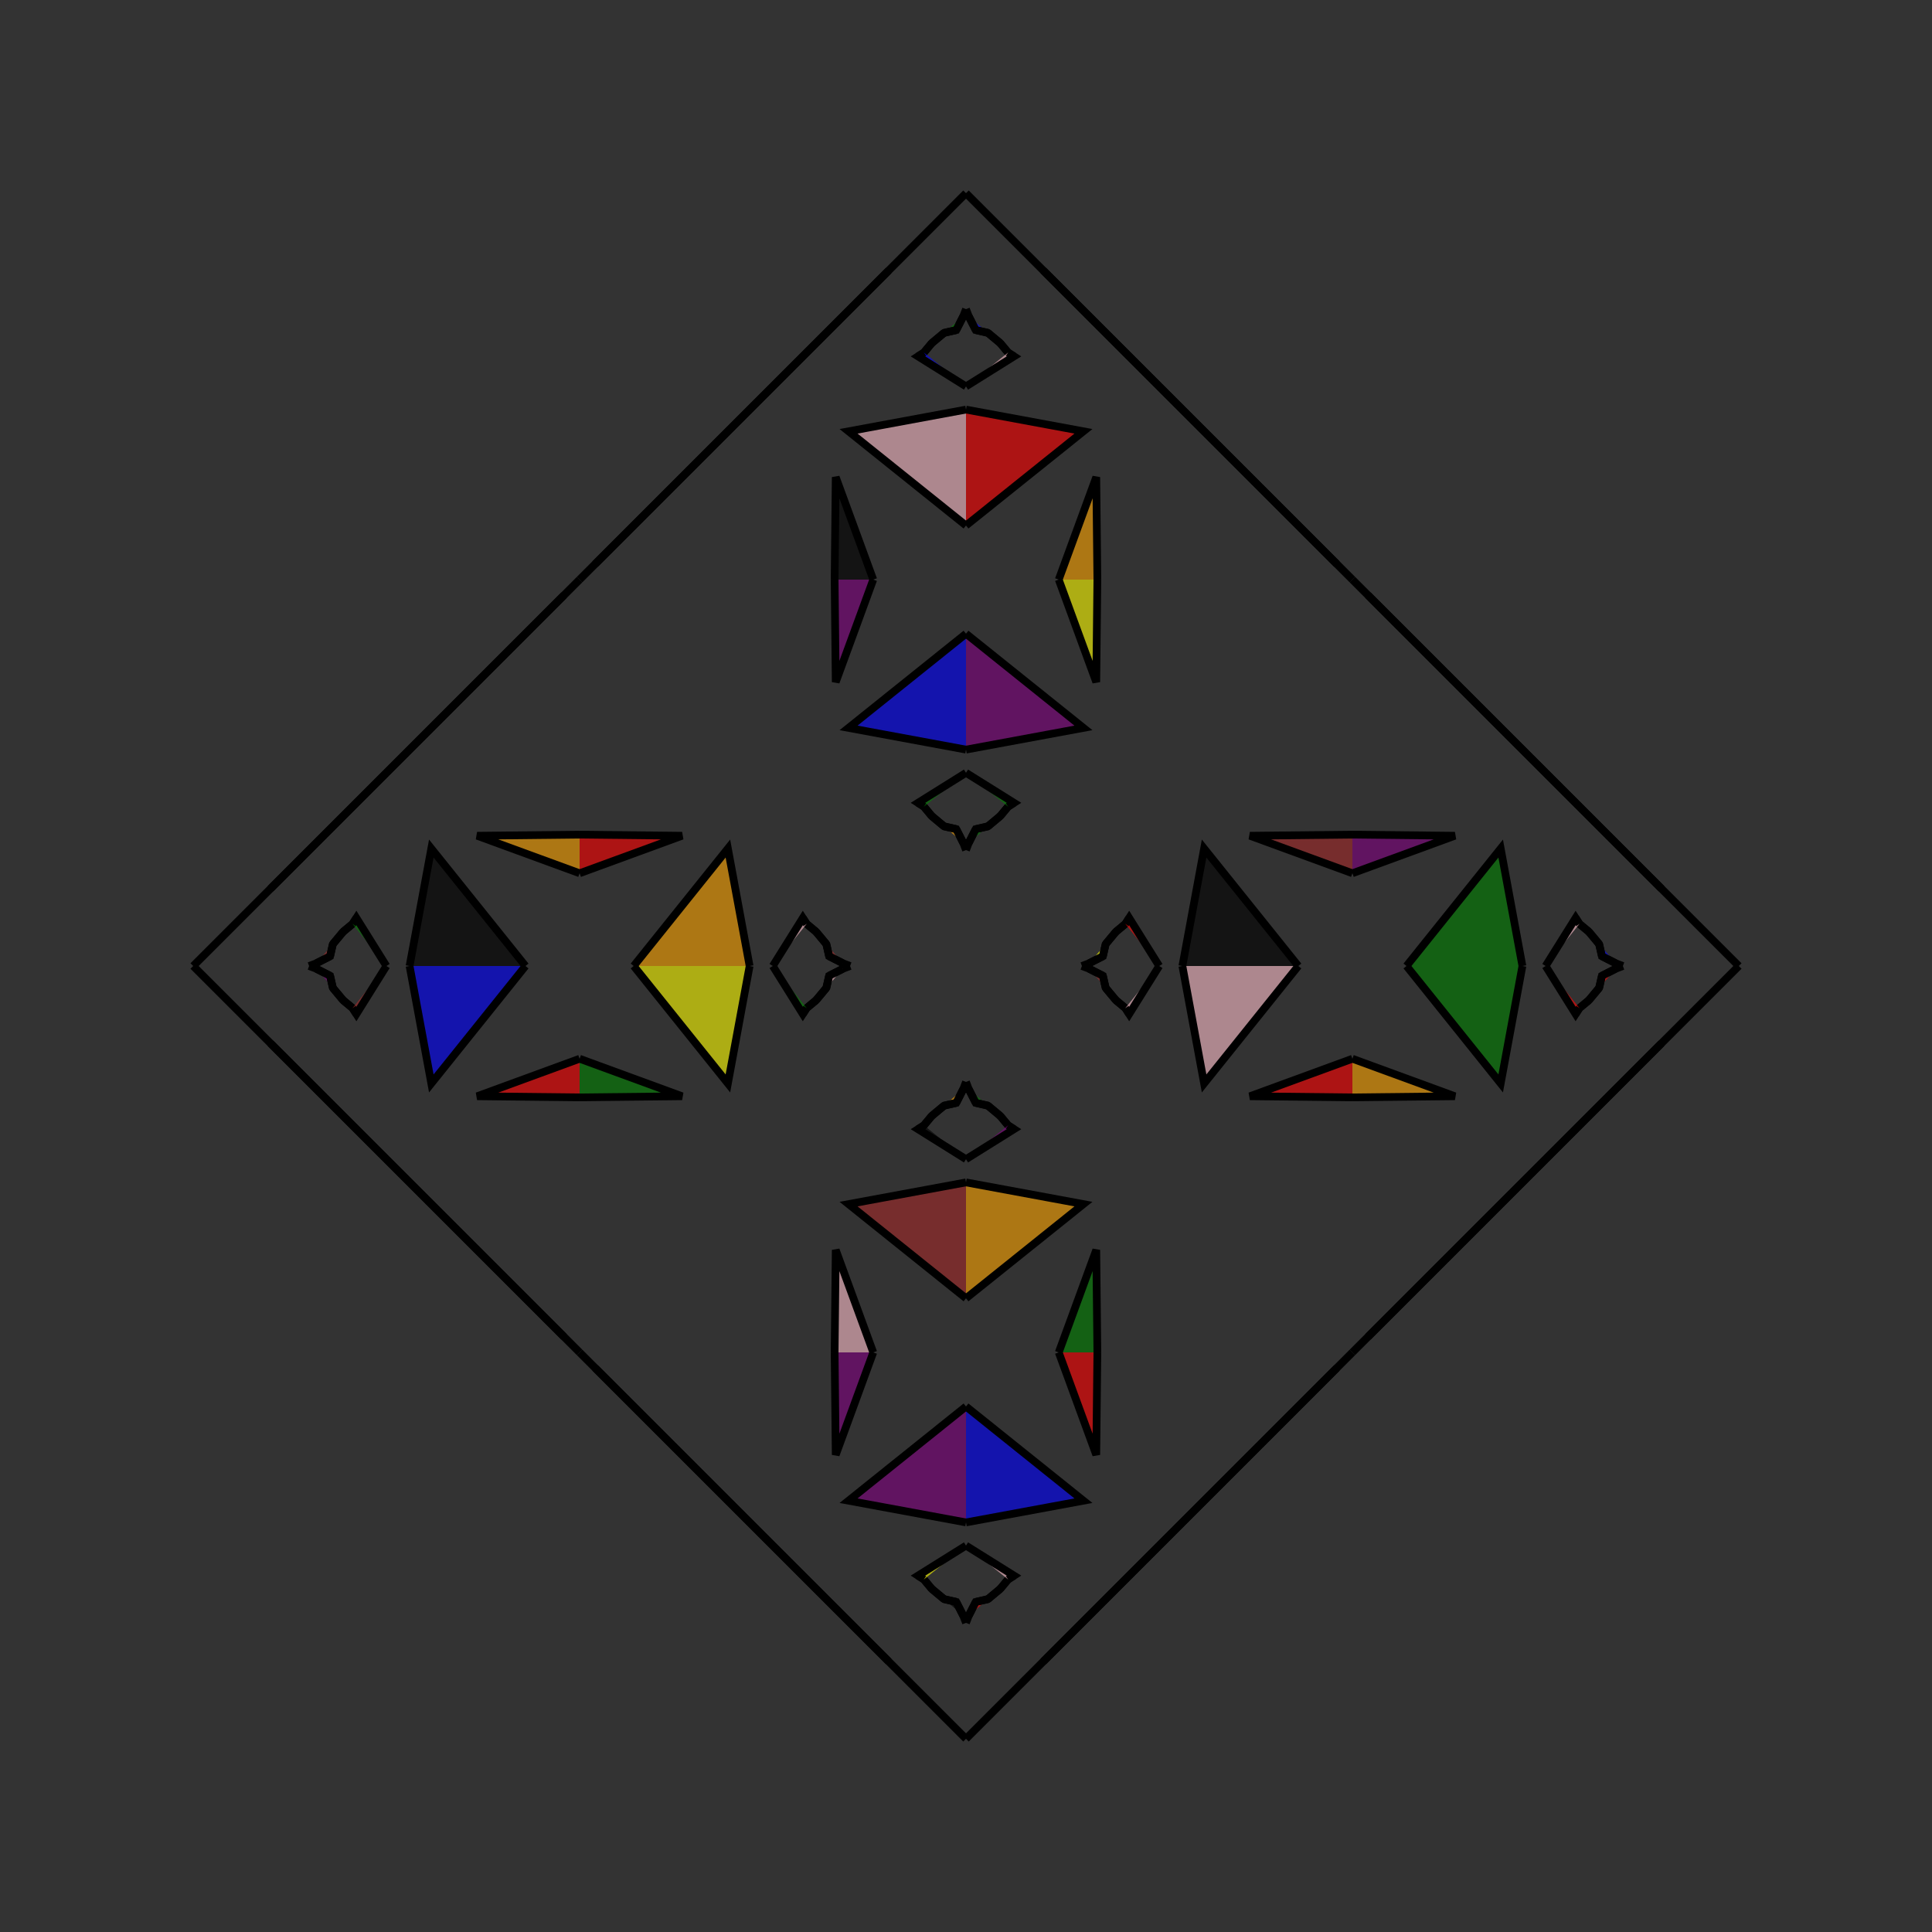 <?xml version="1.0" encoding="UTF-8"?>
<svg xmlns="http://www.w3.org/2000/svg" xmlns:xlink="http://www.w3.org/1999/xlink"
     width="250" height="250" viewBox="-125.0 -125.0 250 250">
<rect x="-125.0" y="-125.0" width="250" height="250" fill="#333333" stroke="none"/>
<defs>
</defs>
<path d="M15.0,-0.0 L15.931,-0.356 L17.713,-1.262" fill="blue" fill-opacity="0.6" stroke="black" stroke-width="1" />
<path d="M15.0,-0.0 L15.931,0.356 L17.713,1.262" fill="orange" fill-opacity="0.6" stroke="black" stroke-width="1" />
<path d="M15.931,-0.356 L17.713,-1.262 L18.071,-2.835" fill="yellow" fill-opacity="0.6" stroke="black" stroke-width="1" />
<path d="M15.931,0.356 L17.713,1.262 L18.071,2.835" fill="brown" fill-opacity="0.6" stroke="black" stroke-width="1" />
<path d="M17.713,-1.262 L18.071,-2.835 L19.404,-4.434" fill="green" fill-opacity="0.6" stroke="black" stroke-width="1" />
<path d="M17.713,1.262 L18.071,2.835 L19.404,4.434" fill="green" fill-opacity="0.6" stroke="black" stroke-width="1" />
<path d="M18.071,-2.835 L19.404,-4.434 L20.62,-5.444" fill="purple" fill-opacity="0.6" stroke="black" stroke-width="1" />
<path d="M18.071,2.835 L19.404,4.434 L20.62,5.444" fill="red" fill-opacity="0.6" stroke="black" stroke-width="1" />
<path d="M19.404,-4.434 L20.62,-5.444 L21.113,-6.218" fill="yellow" fill-opacity="0.6" stroke="black" stroke-width="1" />
<path d="M19.404,4.434 L20.62,5.444 L21.113,6.218" fill="blue" fill-opacity="0.6" stroke="black" stroke-width="1" />
<path d="M20.62,-5.444 L21.113,-6.218 L25.0,-0.0" fill="red" fill-opacity="0.6" stroke="black" stroke-width="1" />
<path d="M20.62,5.444 L21.113,6.218 L25.0,-0.0" fill="pink" fill-opacity="0.6" stroke="black" stroke-width="1" />
<path d="M27.0,73.0 L25.0,75.0 L23.0,77.0" fill="purple" fill-opacity="0.6" stroke="black" stroke-width="1" />
<path d="M27.0,-73.0 L25.0,-75.0 L23.0,-77.0" fill="yellow" fill-opacity="0.6" stroke="black" stroke-width="1" />
<path d="M28.0,-0.0 L30.811,-15.198 L43.0,-0.0" fill="black" fill-opacity="0.6" stroke="black" stroke-width="1" />
<path d="M28.0,-0.0 L30.811,15.198 L43.0,-0.0" fill="pink" fill-opacity="0.6" stroke="black" stroke-width="1" />
<path d="M50.0,-12.0 L36.738,-16.856 L50.0,-17.0" fill="brown" fill-opacity="0.6" stroke="black" stroke-width="1" />
<path d="M50.0,12.0 L36.738,16.856 L50.0,17.0" fill="red" fill-opacity="0.6" stroke="black" stroke-width="1" />
<path d="M50.0,50.0 L48.0,52.0 L38.0,62.0" fill="black" fill-opacity="0.6" stroke="black" stroke-width="1" />
<path d="M50.0,-50.0 L48.0,-52.0 L38.0,-62.0" fill="black" fill-opacity="0.6" stroke="black" stroke-width="1" />
<path d="M48.0,52.0 L38.0,62.0 L27.0,73.0" fill="purple" fill-opacity="0.6" stroke="black" stroke-width="1" />
<path d="M48.0,-52.0 L38.0,-62.0 L27.0,-73.0" fill="green" fill-opacity="0.6" stroke="black" stroke-width="1" />
<path d="M38.0,62.0 L27.0,73.0 L25.0,75.0" fill="pink" fill-opacity="0.6" stroke="black" stroke-width="1" />
<path d="M38.0,-62.0 L27.0,-73.0 L25.0,-75.0" fill="brown" fill-opacity="0.6" stroke="black" stroke-width="1" />
<path d="M25.0,75.0 L23.0,77.0 L17.0,83.0" fill="orange" fill-opacity="0.6" stroke="black" stroke-width="1" />
<path d="M25.0,-75.0 L23.0,-77.0 L17.0,-83.0" fill="red" fill-opacity="0.6" stroke="black" stroke-width="1" />
<path d="M23.0,77.0 L17.0,83.0 L10.0,90.0" fill="pink" fill-opacity="0.6" stroke="black" stroke-width="1" />
<path d="M23.0,-77.0 L17.0,-83.0 L10.0,-90.0" fill="purple" fill-opacity="0.6" stroke="black" stroke-width="1" />
<path d="M17.0,83.0 L10.0,90.0 L0.0,100.0" fill="blue" fill-opacity="0.6" stroke="black" stroke-width="1" />
<path d="M17.0,-83.0 L10.0,-90.0 L0.0,-100.0" fill="brown" fill-opacity="0.6" stroke="black" stroke-width="1" />
<path d="M-15.0,-0.0 L-15.931,-0.356 L-17.713,-1.262" fill="brown" fill-opacity="0.6" stroke="black" stroke-width="1" />
<path d="M-15.0,-0.0 L-15.931,0.356 L-17.713,1.262" fill="purple" fill-opacity="0.6" stroke="black" stroke-width="1" />
<path d="M-15.931,-0.356 L-17.713,-1.262 L-18.071,-2.835" fill="brown" fill-opacity="0.6" stroke="black" stroke-width="1" />
<path d="M-15.931,0.356 L-17.713,1.262 L-18.071,2.835" fill="pink" fill-opacity="0.6" stroke="black" stroke-width="1" />
<path d="M-17.713,-1.262 L-18.071,-2.835 L-19.404,-4.434" fill="orange" fill-opacity="0.6" stroke="black" stroke-width="1" />
<path d="M-17.713,1.262 L-18.071,2.835 L-19.404,4.434" fill="yellow" fill-opacity="0.6" stroke="black" stroke-width="1" />
<path d="M-18.071,-2.835 L-19.404,-4.434 L-20.62,-5.444" fill="pink" fill-opacity="0.6" stroke="black" stroke-width="1" />
<path d="M-18.071,2.835 L-19.404,4.434 L-20.62,5.444" fill="red" fill-opacity="0.6" stroke="black" stroke-width="1" />
<path d="M-19.404,-4.434 L-20.62,-5.444 L-21.113,-6.218" fill="green" fill-opacity="0.6" stroke="black" stroke-width="1" />
<path d="M-19.404,4.434 L-20.62,5.444 L-21.113,6.218" fill="black" fill-opacity="0.6" stroke="black" stroke-width="1" />
<path d="M-20.62,-5.444 L-21.113,-6.218 L-25.0,-0.0" fill="pink" fill-opacity="0.6" stroke="black" stroke-width="1" />
<path d="M-20.62,5.444 L-21.113,6.218 L-25.0,-0.0" fill="green" fill-opacity="0.6" stroke="black" stroke-width="1" />
<path d="M-27.0,73.0 L-25.0,75.0 L-23.0,77.0" fill="purple" fill-opacity="0.6" stroke="black" stroke-width="1" />
<path d="M-27.0,-73.0 L-25.0,-75.0 L-23.0,-77.0" fill="orange" fill-opacity="0.6" stroke="black" stroke-width="1" />
<path d="M-28.0,-0.0 L-30.811,-15.198 L-43.0,-0.0" fill="orange" fill-opacity="0.6" stroke="black" stroke-width="1" />
<path d="M-28.0,-0.0 L-30.811,15.198 L-43.0,-0.0" fill="yellow" fill-opacity="0.6" stroke="black" stroke-width="1" />
<path d="M-50.0,-12.0 L-36.738,-16.856 L-50.0,-17.0" fill="red" fill-opacity="0.6" stroke="black" stroke-width="1" />
<path d="M-50.0,12.0 L-36.738,16.856 L-50.0,17.0" fill="green" fill-opacity="0.6" stroke="black" stroke-width="1" />
<path d="M-50.0,50.0 L-48.0,52.0 L-38.0,62.0" fill="orange" fill-opacity="0.6" stroke="black" stroke-width="1" />
<path d="M-50.0,-50.0 L-48.0,-52.0 L-38.0,-62.0" fill="black" fill-opacity="0.6" stroke="black" stroke-width="1" />
<path d="M-48.0,52.0 L-38.0,62.0 L-27.0,73.0" fill="blue" fill-opacity="0.6" stroke="black" stroke-width="1" />
<path d="M-48.0,-52.0 L-38.0,-62.0 L-27.0,-73.0" fill="pink" fill-opacity="0.6" stroke="black" stroke-width="1" />
<path d="M-38.0,62.0 L-27.0,73.0 L-25.0,75.0" fill="brown" fill-opacity="0.6" stroke="black" stroke-width="1" />
<path d="M-38.0,-62.0 L-27.0,-73.0 L-25.0,-75.0" fill="brown" fill-opacity="0.6" stroke="black" stroke-width="1" />
<path d="M-25.0,75.0 L-23.0,77.0 L-17.0,83.0" fill="purple" fill-opacity="0.6" stroke="black" stroke-width="1" />
<path d="M-25.0,-75.0 L-23.0,-77.0 L-17.0,-83.0" fill="red" fill-opacity="0.6" stroke="black" stroke-width="1" />
<path d="M-23.0,77.0 L-17.0,83.0 L-10.0,90.0" fill="yellow" fill-opacity="0.6" stroke="black" stroke-width="1" />
<path d="M-23.0,-77.0 L-17.0,-83.0 L-10.0,-90.0" fill="orange" fill-opacity="0.6" stroke="black" stroke-width="1" />
<path d="M-17.0,83.0 L-10.0,90.0 L0.0,100.0" fill="red" fill-opacity="0.6" stroke="black" stroke-width="1" />
<path d="M-17.0,-83.0 L-10.0,-90.0 L0.0,-100.0" fill="red" fill-opacity="0.6" stroke="black" stroke-width="1" />
<path d="M85.0,-0.0 L84.069,0.356 L82.287,1.262" fill="red" fill-opacity="0.6" stroke="black" stroke-width="1" />
<path d="M85.0,-0.0 L84.069,-0.356 L82.287,-1.262" fill="red" fill-opacity="0.6" stroke="black" stroke-width="1" />
<path d="M84.069,0.356 L82.287,1.262 L81.929,2.835" fill="red" fill-opacity="0.6" stroke="black" stroke-width="1" />
<path d="M84.069,-0.356 L82.287,-1.262 L81.929,-2.835" fill="blue" fill-opacity="0.6" stroke="black" stroke-width="1" />
<path d="M82.287,1.262 L81.929,2.835 L80.596,4.434" fill="purple" fill-opacity="0.6" stroke="black" stroke-width="1" />
<path d="M82.287,-1.262 L81.929,-2.835 L80.596,-4.434" fill="brown" fill-opacity="0.6" stroke="black" stroke-width="1" />
<path d="M81.929,2.835 L80.596,4.434 L79.38,5.444" fill="pink" fill-opacity="0.6" stroke="black" stroke-width="1" />
<path d="M81.929,-2.835 L80.596,-4.434 L79.38,-5.444" fill="orange" fill-opacity="0.6" stroke="black" stroke-width="1" />
<path d="M80.596,4.434 L79.38,5.444 L78.887,6.218" fill="pink" fill-opacity="0.6" stroke="black" stroke-width="1" />
<path d="M80.596,-4.434 L79.38,-5.444 L78.887,-6.218" fill="pink" fill-opacity="0.6" stroke="black" stroke-width="1" />
<path d="M79.38,5.444 L78.887,6.218 L75.0,-0.0" fill="red" fill-opacity="0.6" stroke="black" stroke-width="1" />
<path d="M79.38,-5.444 L78.887,-6.218 L75.0,-0.0" fill="pink" fill-opacity="0.6" stroke="black" stroke-width="1" />
<path d="M73.0,27.0 L75.0,25.0 L77.0,23.0" fill="orange" fill-opacity="0.6" stroke="black" stroke-width="1" />
<path d="M73.0,-27.0 L75.0,-25.0 L77.0,-23.0" fill="black" fill-opacity="0.6" stroke="black" stroke-width="1" />
<path d="M72.0,-0.0 L69.189,15.198 L57.0,-0.0" fill="green" fill-opacity="0.6" stroke="black" stroke-width="1" />
<path d="M72.0,-0.0 L69.189,-15.198 L57.0,-0.0" fill="green" fill-opacity="0.6" stroke="black" stroke-width="1" />
<path d="M50.0,12.0 L63.262,16.856 L50.0,17.0" fill="orange" fill-opacity="0.6" stroke="black" stroke-width="1" />
<path d="M50.0,-12.0 L63.262,-16.856 L50.0,-17.0" fill="purple" fill-opacity="0.6" stroke="black" stroke-width="1" />
<path d="M50.0,50.0 L52.0,48.0 L62.0,38.0" fill="blue" fill-opacity="0.6" stroke="black" stroke-width="1" />
<path d="M50.0,-50.0 L52.0,-48.0 L62.0,-38.0" fill="yellow" fill-opacity="0.6" stroke="black" stroke-width="1" />
<path d="M52.0,48.0 L62.0,38.0 L73.0,27.0" fill="pink" fill-opacity="0.6" stroke="black" stroke-width="1" />
<path d="M52.0,-48.0 L62.0,-38.0 L73.0,-27.0" fill="black" fill-opacity="0.6" stroke="black" stroke-width="1" />
<path d="M62.0,38.0 L73.0,27.0 L75.0,25.0" fill="purple" fill-opacity="0.6" stroke="black" stroke-width="1" />
<path d="M62.0,-38.0 L73.0,-27.0 L75.0,-25.0" fill="green" fill-opacity="0.6" stroke="black" stroke-width="1" />
<path d="M75.0,25.0 L77.0,23.0 L83.0,17.0" fill="orange" fill-opacity="0.6" stroke="black" stroke-width="1" />
<path d="M75.0,-25.0 L77.0,-23.0 L83.0,-17.0" fill="red" fill-opacity="0.6" stroke="black" stroke-width="1" />
<path d="M77.0,23.0 L83.0,17.0 L90.0,10.0" fill="pink" fill-opacity="0.6" stroke="black" stroke-width="1" />
<path d="M77.0,-23.0 L83.0,-17.0 L90.0,-10.0" fill="green" fill-opacity="0.6" stroke="black" stroke-width="1" />
<path d="M83.0,17.0 L90.0,10.0 L100.0,-0.0" fill="blue" fill-opacity="0.6" stroke="black" stroke-width="1" />
<path d="M83.0,-17.0 L90.0,-10.0 L100.0,-0.0" fill="pink" fill-opacity="0.6" stroke="black" stroke-width="1" />
<path d="M0.0,-15.0 L0.356,-15.931 L1.262,-17.713" fill="green" fill-opacity="0.6" stroke="black" stroke-width="1" />
<path d="M0.0,15.0 L0.356,15.931 L1.262,17.713" fill="purple" fill-opacity="0.6" stroke="black" stroke-width="1" />
<path d="M0.0,85.0 L0.356,84.069 L1.262,82.287" fill="pink" fill-opacity="0.6" stroke="black" stroke-width="1" />
<path d="M0.0,-85.0 L0.356,-84.069 L1.262,-82.287" fill="red" fill-opacity="0.6" stroke="black" stroke-width="1" />
<path d="M0.356,-15.931 L1.262,-17.713 L2.835,-18.071" fill="green" fill-opacity="0.6" stroke="black" stroke-width="1" />
<path d="M0.356,15.931 L1.262,17.713 L2.835,18.071" fill="green" fill-opacity="0.6" stroke="black" stroke-width="1" />
<path d="M0.356,84.069 L1.262,82.287 L2.835,81.929" fill="red" fill-opacity="0.6" stroke="black" stroke-width="1" />
<path d="M0.356,-84.069 L1.262,-82.287 L2.835,-81.929" fill="blue" fill-opacity="0.6" stroke="black" stroke-width="1" />
<path d="M1.262,-17.713 L2.835,-18.071 L4.434,-19.404" fill="blue" fill-opacity="0.6" stroke="black" stroke-width="1" />
<path d="M1.262,17.713 L2.835,18.071 L4.434,19.404" fill="red" fill-opacity="0.6" stroke="black" stroke-width="1" />
<path d="M1.262,82.287 L2.835,81.929 L4.434,80.596" fill="black" fill-opacity="0.6" stroke="black" stroke-width="1" />
<path d="M1.262,-82.287 L2.835,-81.929 L4.434,-80.596" fill="brown" fill-opacity="0.6" stroke="black" stroke-width="1" />
<path d="M2.835,-18.071 L4.434,-19.404 L5.444,-20.62" fill="blue" fill-opacity="0.6" stroke="black" stroke-width="1" />
<path d="M2.835,18.071 L4.434,19.404 L5.444,20.62" fill="pink" fill-opacity="0.6" stroke="black" stroke-width="1" />
<path d="M2.835,81.929 L4.434,80.596 L5.444,79.38" fill="red" fill-opacity="0.6" stroke="black" stroke-width="1" />
<path d="M2.835,-81.929 L4.434,-80.596 L5.444,-79.38" fill="yellow" fill-opacity="0.6" stroke="black" stroke-width="1" />
<path d="M4.434,-19.404 L5.444,-20.62 L6.218,-21.113" fill="pink" fill-opacity="0.6" stroke="black" stroke-width="1" />
<path d="M4.434,19.404 L5.444,20.62 L6.218,21.113" fill="brown" fill-opacity="0.6" stroke="black" stroke-width="1" />
<path d="M4.434,80.596 L5.444,79.38 L6.218,78.887" fill="purple" fill-opacity="0.6" stroke="black" stroke-width="1" />
<path d="M4.434,-80.596 L5.444,-79.38 L6.218,-78.887" fill="black" fill-opacity="0.6" stroke="black" stroke-width="1" />
<path d="M5.444,-20.62 L6.218,-21.113 L0.0,-25.0" fill="green" fill-opacity="0.6" stroke="black" stroke-width="1" />
<path d="M5.444,20.62 L6.218,21.113 L0.0,25.0" fill="purple" fill-opacity="0.6" stroke="black" stroke-width="1" />
<path d="M5.444,79.38 L6.218,78.887 L0.0,75.0" fill="pink" fill-opacity="0.6" stroke="black" stroke-width="1" />
<path d="M5.444,-79.38 L6.218,-78.887 L0.0,-75.0" fill="pink" fill-opacity="0.6" stroke="black" stroke-width="1" />
<path d="M0.0,-28.0 L15.198,-30.811 L0.0,-43.0" fill="purple" fill-opacity="0.6" stroke="black" stroke-width="1" />
<path d="M0.0,28.0 L15.198,30.811 L0.0,43.0" fill="orange" fill-opacity="0.6" stroke="black" stroke-width="1" />
<path d="M0.0,72.0 L15.198,69.189 L0.0,57.0" fill="blue" fill-opacity="0.6" stroke="black" stroke-width="1" />
<path d="M0.0,-72.0 L15.198,-69.189 L0.0,-57.0" fill="red" fill-opacity="0.6" stroke="black" stroke-width="1" />
<path d="M12.0,-50.0 L16.856,-36.738 L17.0,-50.0" fill="yellow" fill-opacity="0.6" stroke="black" stroke-width="1" />
<path d="M12.0,50.0 L16.856,36.738 L17.0,50.0" fill="green" fill-opacity="0.6" stroke="black" stroke-width="1" />
<path d="M12.0,50.0 L16.856,63.262 L17.0,50.0" fill="red" fill-opacity="0.6" stroke="black" stroke-width="1" />
<path d="M12.0,-50.0 L16.856,-63.262 L17.0,-50.0" fill="orange" fill-opacity="0.6" stroke="black" stroke-width="1" />
<path d="M0.0,85.0 L-0.356,84.069 L-1.262,82.287" fill="black" fill-opacity="0.6" stroke="black" stroke-width="1" />
<path d="M0.0,-15.0 L-0.356,-15.931 L-1.262,-17.713" fill="blue" fill-opacity="0.6" stroke="black" stroke-width="1" />
<path d="M0.0,15.0 L-0.356,15.931 L-1.262,17.713" fill="red" fill-opacity="0.6" stroke="black" stroke-width="1" />
<path d="M0.0,-85.0 L-0.356,-84.069 L-1.262,-82.287" fill="orange" fill-opacity="0.6" stroke="black" stroke-width="1" />
<path d="M-0.356,84.069 L-1.262,82.287 L-2.835,81.929" fill="black" fill-opacity="0.6" stroke="black" stroke-width="1" />
<path d="M-0.356,-15.931 L-1.262,-17.713 L-2.835,-18.071" fill="orange" fill-opacity="0.6" stroke="black" stroke-width="1" />
<path d="M-0.356,15.931 L-1.262,17.713 L-2.835,18.071" fill="orange" fill-opacity="0.6" stroke="black" stroke-width="1" />
<path d="M-0.356,-84.069 L-1.262,-82.287 L-2.835,-81.929" fill="green" fill-opacity="0.6" stroke="black" stroke-width="1" />
<path d="M-1.262,82.287 L-2.835,81.929 L-4.434,80.596" fill="purple" fill-opacity="0.6" stroke="black" stroke-width="1" />
<path d="M-1.262,-17.713 L-2.835,-18.071 L-4.434,-19.404" fill="purple" fill-opacity="0.6" stroke="black" stroke-width="1" />
<path d="M-1.262,17.713 L-2.835,18.071 L-4.434,19.404" fill="blue" fill-opacity="0.6" stroke="black" stroke-width="1" />
<path d="M-1.262,-82.287 L-2.835,-81.929 L-4.434,-80.596" fill="yellow" fill-opacity="0.6" stroke="black" stroke-width="1" />
<path d="M-2.835,81.929 L-4.434,80.596 L-5.444,79.38" fill="pink" fill-opacity="0.6" stroke="black" stroke-width="1" />
<path d="M-2.835,-18.071 L-4.434,-19.404 L-5.444,-20.62" fill="yellow" fill-opacity="0.6" stroke="black" stroke-width="1" />
<path d="M-2.835,18.071 L-4.434,19.404 L-5.444,20.62" fill="black" fill-opacity="0.6" stroke="black" stroke-width="1" />
<path d="M-2.835,-81.929 L-4.434,-80.596 L-5.444,-79.38" fill="pink" fill-opacity="0.6" stroke="black" stroke-width="1" />
<path d="M-4.434,80.596 L-5.444,79.38 L-6.218,78.887" fill="brown" fill-opacity="0.6" stroke="black" stroke-width="1" />
<path d="M-4.434,-19.404 L-5.444,-20.62 L-6.218,-21.113" fill="yellow" fill-opacity="0.6" stroke="black" stroke-width="1" />
<path d="M-4.434,19.404 L-5.444,20.62 L-6.218,21.113" fill="blue" fill-opacity="0.6" stroke="black" stroke-width="1" />
<path d="M-4.434,-80.596 L-5.444,-79.38 L-6.218,-78.887" fill="blue" fill-opacity="0.6" stroke="black" stroke-width="1" />
<path d="M-5.444,79.38 L-6.218,78.887 L0.0,75.0" fill="yellow" fill-opacity="0.6" stroke="black" stroke-width="1" />
<path d="M-5.444,-20.62 L-6.218,-21.113 L0.0,-25.0" fill="green" fill-opacity="0.6" stroke="black" stroke-width="1" />
<path d="M-5.444,20.62 L-6.218,21.113 L0.0,25.0" fill="black" fill-opacity="0.6" stroke="black" stroke-width="1" />
<path d="M-5.444,-79.38 L-6.218,-78.887 L0.0,-75.0" fill="blue" fill-opacity="0.6" stroke="black" stroke-width="1" />
<path d="M0.0,72.0 L-15.198,69.189 L0.0,57.0" fill="purple" fill-opacity="0.6" stroke="black" stroke-width="1" />
<path d="M0.0,-28.0 L-15.198,-30.811 L0.0,-43.0" fill="blue" fill-opacity="0.6" stroke="black" stroke-width="1" />
<path d="M0.0,28.0 L-15.198,30.811 L0.0,43.0" fill="brown" fill-opacity="0.6" stroke="black" stroke-width="1" />
<path d="M0.0,-72.0 L-15.198,-69.189 L0.0,-57.0" fill="pink" fill-opacity="0.6" stroke="black" stroke-width="1" />
<path d="M-12.0,50.0 L-16.856,63.262 L-17.0,50.0" fill="purple" fill-opacity="0.6" stroke="black" stroke-width="1" />
<path d="M-12.0,-50.0 L-16.856,-36.738 L-17.0,-50.0" fill="purple" fill-opacity="0.6" stroke="black" stroke-width="1" />
<path d="M-12.0,50.0 L-16.856,36.738 L-17.0,50.0" fill="pink" fill-opacity="0.6" stroke="black" stroke-width="1" />
<path d="M-12.0,-50.0 L-16.856,-63.262 L-17.0,-50.0" fill="black" fill-opacity="0.6" stroke="black" stroke-width="1" />
<path d="M-85.0,-0.0 L-84.069,-0.356 L-82.287,-1.262" fill="red" fill-opacity="0.6" stroke="black" stroke-width="1" />
<path d="M-85.0,-0.0 L-84.069,0.356 L-82.287,1.262" fill="orange" fill-opacity="0.6" stroke="black" stroke-width="1" />
<path d="M-84.069,-0.356 L-82.287,-1.262 L-81.929,-2.835" fill="brown" fill-opacity="0.6" stroke="black" stroke-width="1" />
<path d="M-84.069,0.356 L-82.287,1.262 L-81.929,2.835" fill="purple" fill-opacity="0.6" stroke="black" stroke-width="1" />
<path d="M-82.287,-1.262 L-81.929,-2.835 L-80.596,-4.434" fill="brown" fill-opacity="0.6" stroke="black" stroke-width="1" />
<path d="M-82.287,1.262 L-81.929,2.835 L-80.596,4.434" fill="purple" fill-opacity="0.6" stroke="black" stroke-width="1" />
<path d="M-81.929,-2.835 L-80.596,-4.434 L-79.38,-5.444" fill="pink" fill-opacity="0.6" stroke="black" stroke-width="1" />
<path d="M-81.929,2.835 L-80.596,4.434 L-79.38,5.444" fill="pink" fill-opacity="0.6" stroke="black" stroke-width="1" />
<path d="M-80.596,-4.434 L-79.38,-5.444 L-78.887,-6.218" fill="yellow" fill-opacity="0.6" stroke="black" stroke-width="1" />
<path d="M-80.596,4.434 L-79.38,5.444 L-78.887,6.218" fill="pink" fill-opacity="0.6" stroke="black" stroke-width="1" />
<path d="M-79.38,-5.444 L-78.887,-6.218 L-75.0,-0.0" fill="green" fill-opacity="0.6" stroke="black" stroke-width="1" />
<path d="M-79.38,5.444 L-78.887,6.218 L-75.0,-0.0" fill="brown" fill-opacity="0.6" stroke="black" stroke-width="1" />
<path d="M-73.0,-27.0 L-75.0,-25.0 L-77.0,-23.0" fill="black" fill-opacity="0.6" stroke="black" stroke-width="1" />
<path d="M-73.0,27.0 L-75.0,25.0 L-77.0,23.0" fill="yellow" fill-opacity="0.6" stroke="black" stroke-width="1" />
<path d="M-72.0,-0.0 L-69.189,-15.198 L-57.0,-0.0" fill="black" fill-opacity="0.6" stroke="black" stroke-width="1" />
<path d="M-72.0,-0.0 L-69.189,15.198 L-57.0,-0.0" fill="blue" fill-opacity="0.6" stroke="black" stroke-width="1" />
<path d="M-50.0,-12.0 L-63.262,-16.856 L-50.0,-17.0" fill="orange" fill-opacity="0.6" stroke="black" stroke-width="1" />
<path d="M-50.0,12.0 L-63.262,16.856 L-50.0,17.0" fill="red" fill-opacity="0.6" stroke="black" stroke-width="1" />
<path d="M-50.0,-50.0 L-52.0,-48.0 L-62.0,-38.0" fill="blue" fill-opacity="0.6" stroke="black" stroke-width="1" />
<path d="M-50.0,50.0 L-52.0,48.0 L-62.0,38.0" fill="red" fill-opacity="0.6" stroke="black" stroke-width="1" />
<path d="M-52.0,-48.0 L-62.0,-38.0 L-73.0,-27.0" fill="pink" fill-opacity="0.6" stroke="black" stroke-width="1" />
<path d="M-52.0,48.0 L-62.0,38.0 L-73.0,27.0" fill="brown" fill-opacity="0.6" stroke="black" stroke-width="1" />
<path d="M-62.0,-38.0 L-73.0,-27.0 L-75.0,-25.0" fill="purple" fill-opacity="0.6" stroke="black" stroke-width="1" />
<path d="M-62.0,38.0 L-73.0,27.0 L-75.0,25.0" fill="pink" fill-opacity="0.6" stroke="black" stroke-width="1" />
<path d="M-75.0,-25.0 L-77.0,-23.0 L-83.0,-17.0" fill="black" fill-opacity="0.6" stroke="black" stroke-width="1" />
<path d="M-75.0,25.0 L-77.0,23.0 L-83.0,17.0" fill="green" fill-opacity="0.6" stroke="black" stroke-width="1" />
<path d="M-77.0,-23.0 L-83.0,-17.0 L-90.0,-10.0" fill="orange" fill-opacity="0.6" stroke="black" stroke-width="1" />
<path d="M-77.0,23.0 L-83.0,17.0 L-90.0,10.0" fill="pink" fill-opacity="0.6" stroke="black" stroke-width="1" />
<path d="M-83.0,-17.0 L-90.0,-10.0 L-100.0,-0.0" fill="brown" fill-opacity="0.6" stroke="black" stroke-width="1" />
<path d="M-83.0,17.0 L-90.0,10.0 L-100.0,-0.0" fill="blue" fill-opacity="0.6" stroke="black" stroke-width="1" />
</svg>